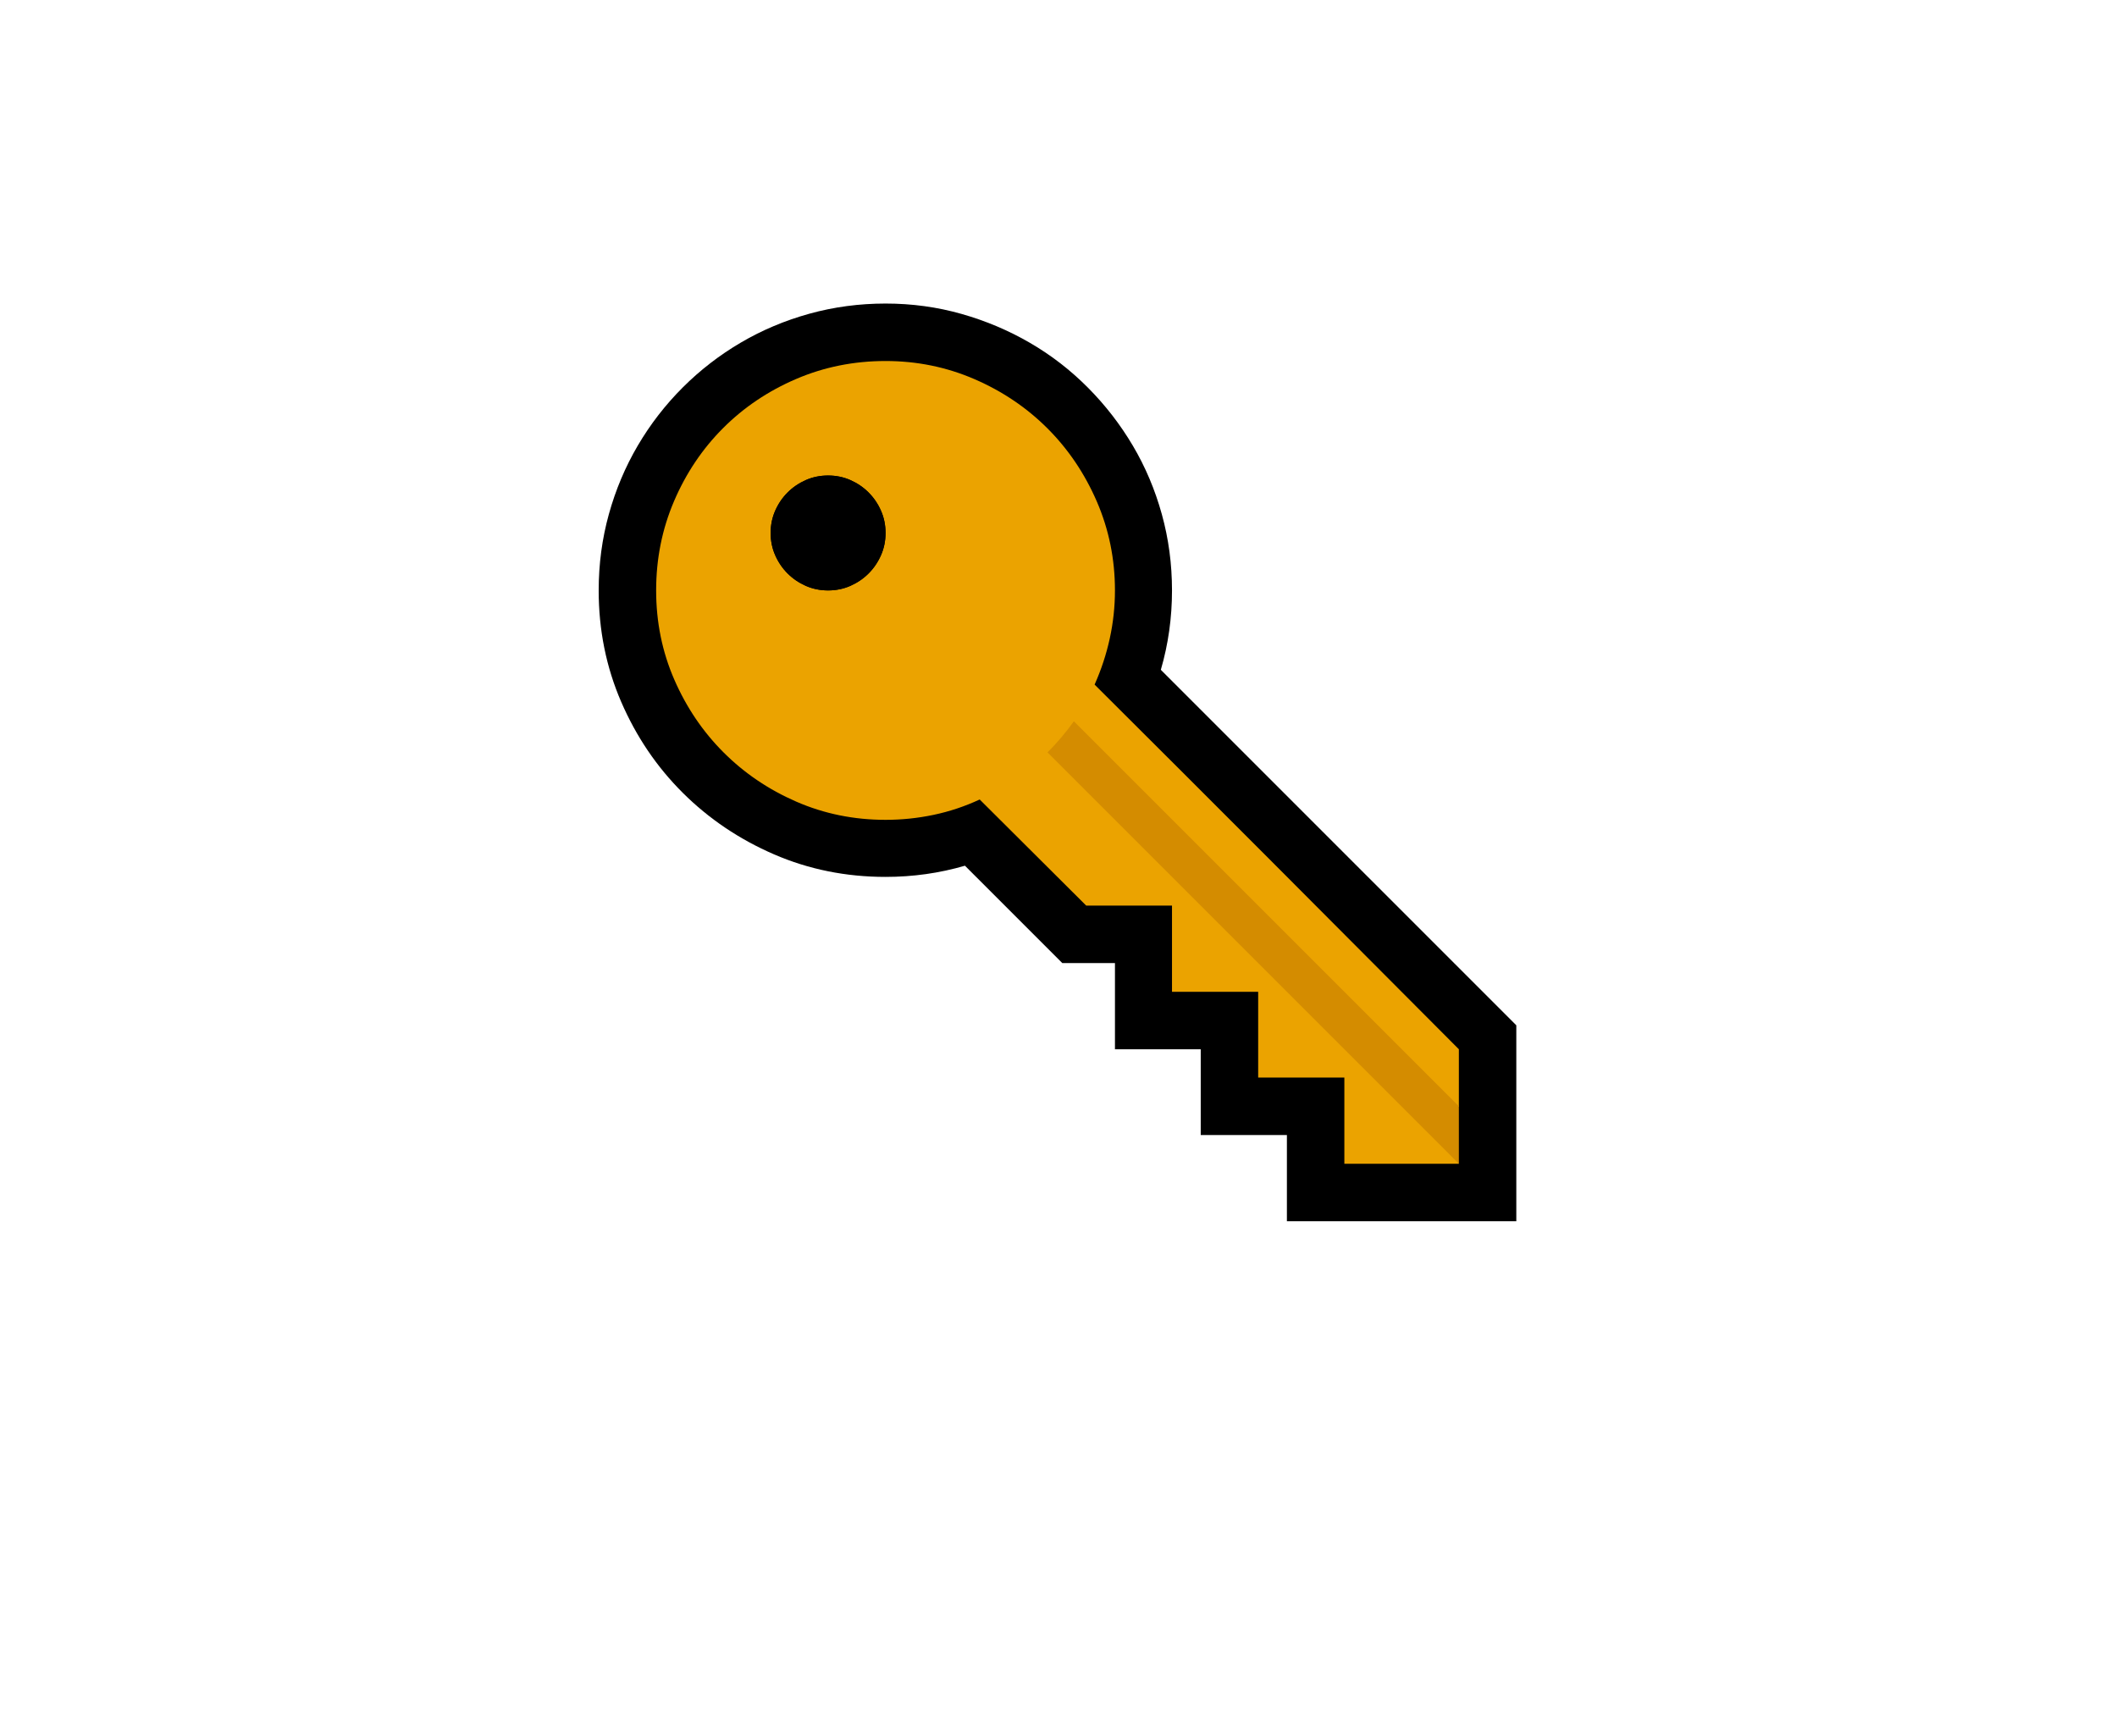 <svg width="228" height="187" xmlns="http://www.w3.org/2000/svg" xmlns:xlink="http://www.w3.org/1999/xlink" overflow="hidden"><defs><clipPath id="clip0"><rect x="260" y="147" width="228" height="187"/></clipPath></defs><g clip-path="url(#clip0)" transform="translate(-260 -147)"><path d="" fill="#333333" transform="translate(313.478 260)"/><path d="M85.121 18.52 85.121 9.238 75.84 9.238 75.84 0 66.602 0 66.602-9.281 60.93-9.281 50.445-19.766C47.695-18.963 44.845-18.562 41.895-18.562 37.626-18.562 33.623-19.372 29.885-20.99 26.146-22.609 22.874-24.814 20.066-27.607 17.259-30.4 15.046-33.666 13.428-37.404 11.809-41.143 11-45.146 11-49.414 11-52.25 11.365-54.986 12.096-57.621 12.826-60.257 13.865-62.72 15.211-65.012 16.557-67.303 18.169-69.387 20.045-71.264 21.921-73.14 24.005-74.751 26.297-76.098 28.588-77.444 31.052-78.482 33.688-79.213 36.323-79.943 39.059-80.309 41.895-80.309 44.73-80.309 47.459-79.936 50.08-79.191 52.701-78.447 55.157-77.408 57.449-76.076 59.741-74.744 61.825-73.133 63.701-71.242 65.578-69.352 67.189-67.268 68.535-64.99 69.882-62.713 70.92-60.257 71.65-57.621 72.381-54.986 72.746-52.25 72.746-49.414 72.746-46.464 72.345-43.613 71.543-40.863L109.828-2.578 109.828 18.52Z" transform="translate(313.478 260)"/><path d="M64.41-39.273C70.999-32.714 77.544-26.175 84.047-19.658 90.549-13.141 97.081-6.589 103.641 0L103.641 6.188 100.504 5.715 103.641 12.332 91.309 12.332 91.309 3.051 82.027 3.051 82.027-6.188 72.746-6.188 72.746-15.469 63.508-15.469 52.035-26.898C50.431-26.154 48.777-25.602 47.072-25.244 45.368-24.886 43.642-24.707 41.895-24.707 38.486-24.707 35.285-25.359 32.291-26.662 29.297-27.965 26.684-29.734 24.449-31.969 22.215-34.203 20.446-36.817 19.143-39.81 17.839-42.804 17.188-46.005 17.188-49.414 17.188-52.823 17.832-56.031 19.121-59.039 20.41-62.047 22.172-64.668 24.406-66.902 26.641-69.137 29.262-70.898 32.27-72.188 35.277-73.477 38.486-74.121 41.895-74.121 45.275-74.121 48.469-73.469 51.477-72.166 54.484-70.863 57.105-69.094 59.34-66.859 61.574-64.625 63.343-62.004 64.647-58.996 65.95-55.988 66.602-52.794 66.602-49.414 66.602-47.667 66.415-45.941 66.043-44.236 65.671-42.532 65.126-40.878 64.41-39.273ZM35.707-49.414C36.566-49.414 37.368-49.579 38.113-49.908 38.858-50.238 39.51-50.682 40.068-51.24 40.627-51.799 41.071-52.45 41.4-53.195 41.73-53.94 41.895-54.742 41.895-55.602 41.895-56.461 41.73-57.263 41.4-58.008 41.071-58.753 40.627-59.404 40.068-59.963 39.51-60.522 38.858-60.965 38.113-61.295 37.368-61.624 36.566-61.789 35.707-61.789 34.848-61.789 34.046-61.624 33.301-61.295 32.556-60.965 31.904-60.522 31.346-59.963 30.787-59.404 30.343-58.753 30.014-58.008 29.684-57.263 29.52-56.461 29.52-55.602 29.52-54.742 29.684-53.94 30.014-53.195 30.343-52.45 30.787-51.799 31.346-51.24 31.904-50.682 32.556-50.238 33.301-49.908 34.046-49.579 34.848-49.414 35.707-49.414Z" fill="#EBA300" transform="translate(313.478 260)"/><path d="M62.176-35.32 103.641 6.145 103.641 12.332 59.34-31.969C60.371-33 61.316-34.117 62.176-35.32Z" fill="#D48C00" transform="translate(313.478 260)"/><path d="M35.707-49.414C34.848-49.414 34.046-49.579 33.301-49.908 32.556-50.238 31.904-50.682 31.346-51.24 30.787-51.799 30.343-52.45 30.014-53.195 29.684-53.94 29.52-54.742 29.52-55.602 29.52-56.461 29.684-57.263 30.014-58.008 30.343-58.753 30.787-59.404 31.346-59.963 31.904-60.522 32.556-60.965 33.301-61.295 34.046-61.624 34.848-61.789 35.707-61.789 36.566-61.789 37.368-61.624 38.113-61.295 38.858-60.965 39.51-60.522 40.068-59.963 40.627-59.404 41.071-58.753 41.4-58.008 41.73-57.263 41.895-56.461 41.895-55.602 41.895-54.742 41.73-53.94 41.4-53.195 41.071-52.45 40.627-51.799 40.068-51.24 39.51-50.682 38.858-50.238 38.113-49.908 37.368-49.579 36.566-49.414 35.707-49.414Z" transform="translate(313.478 260)"/></g></svg>